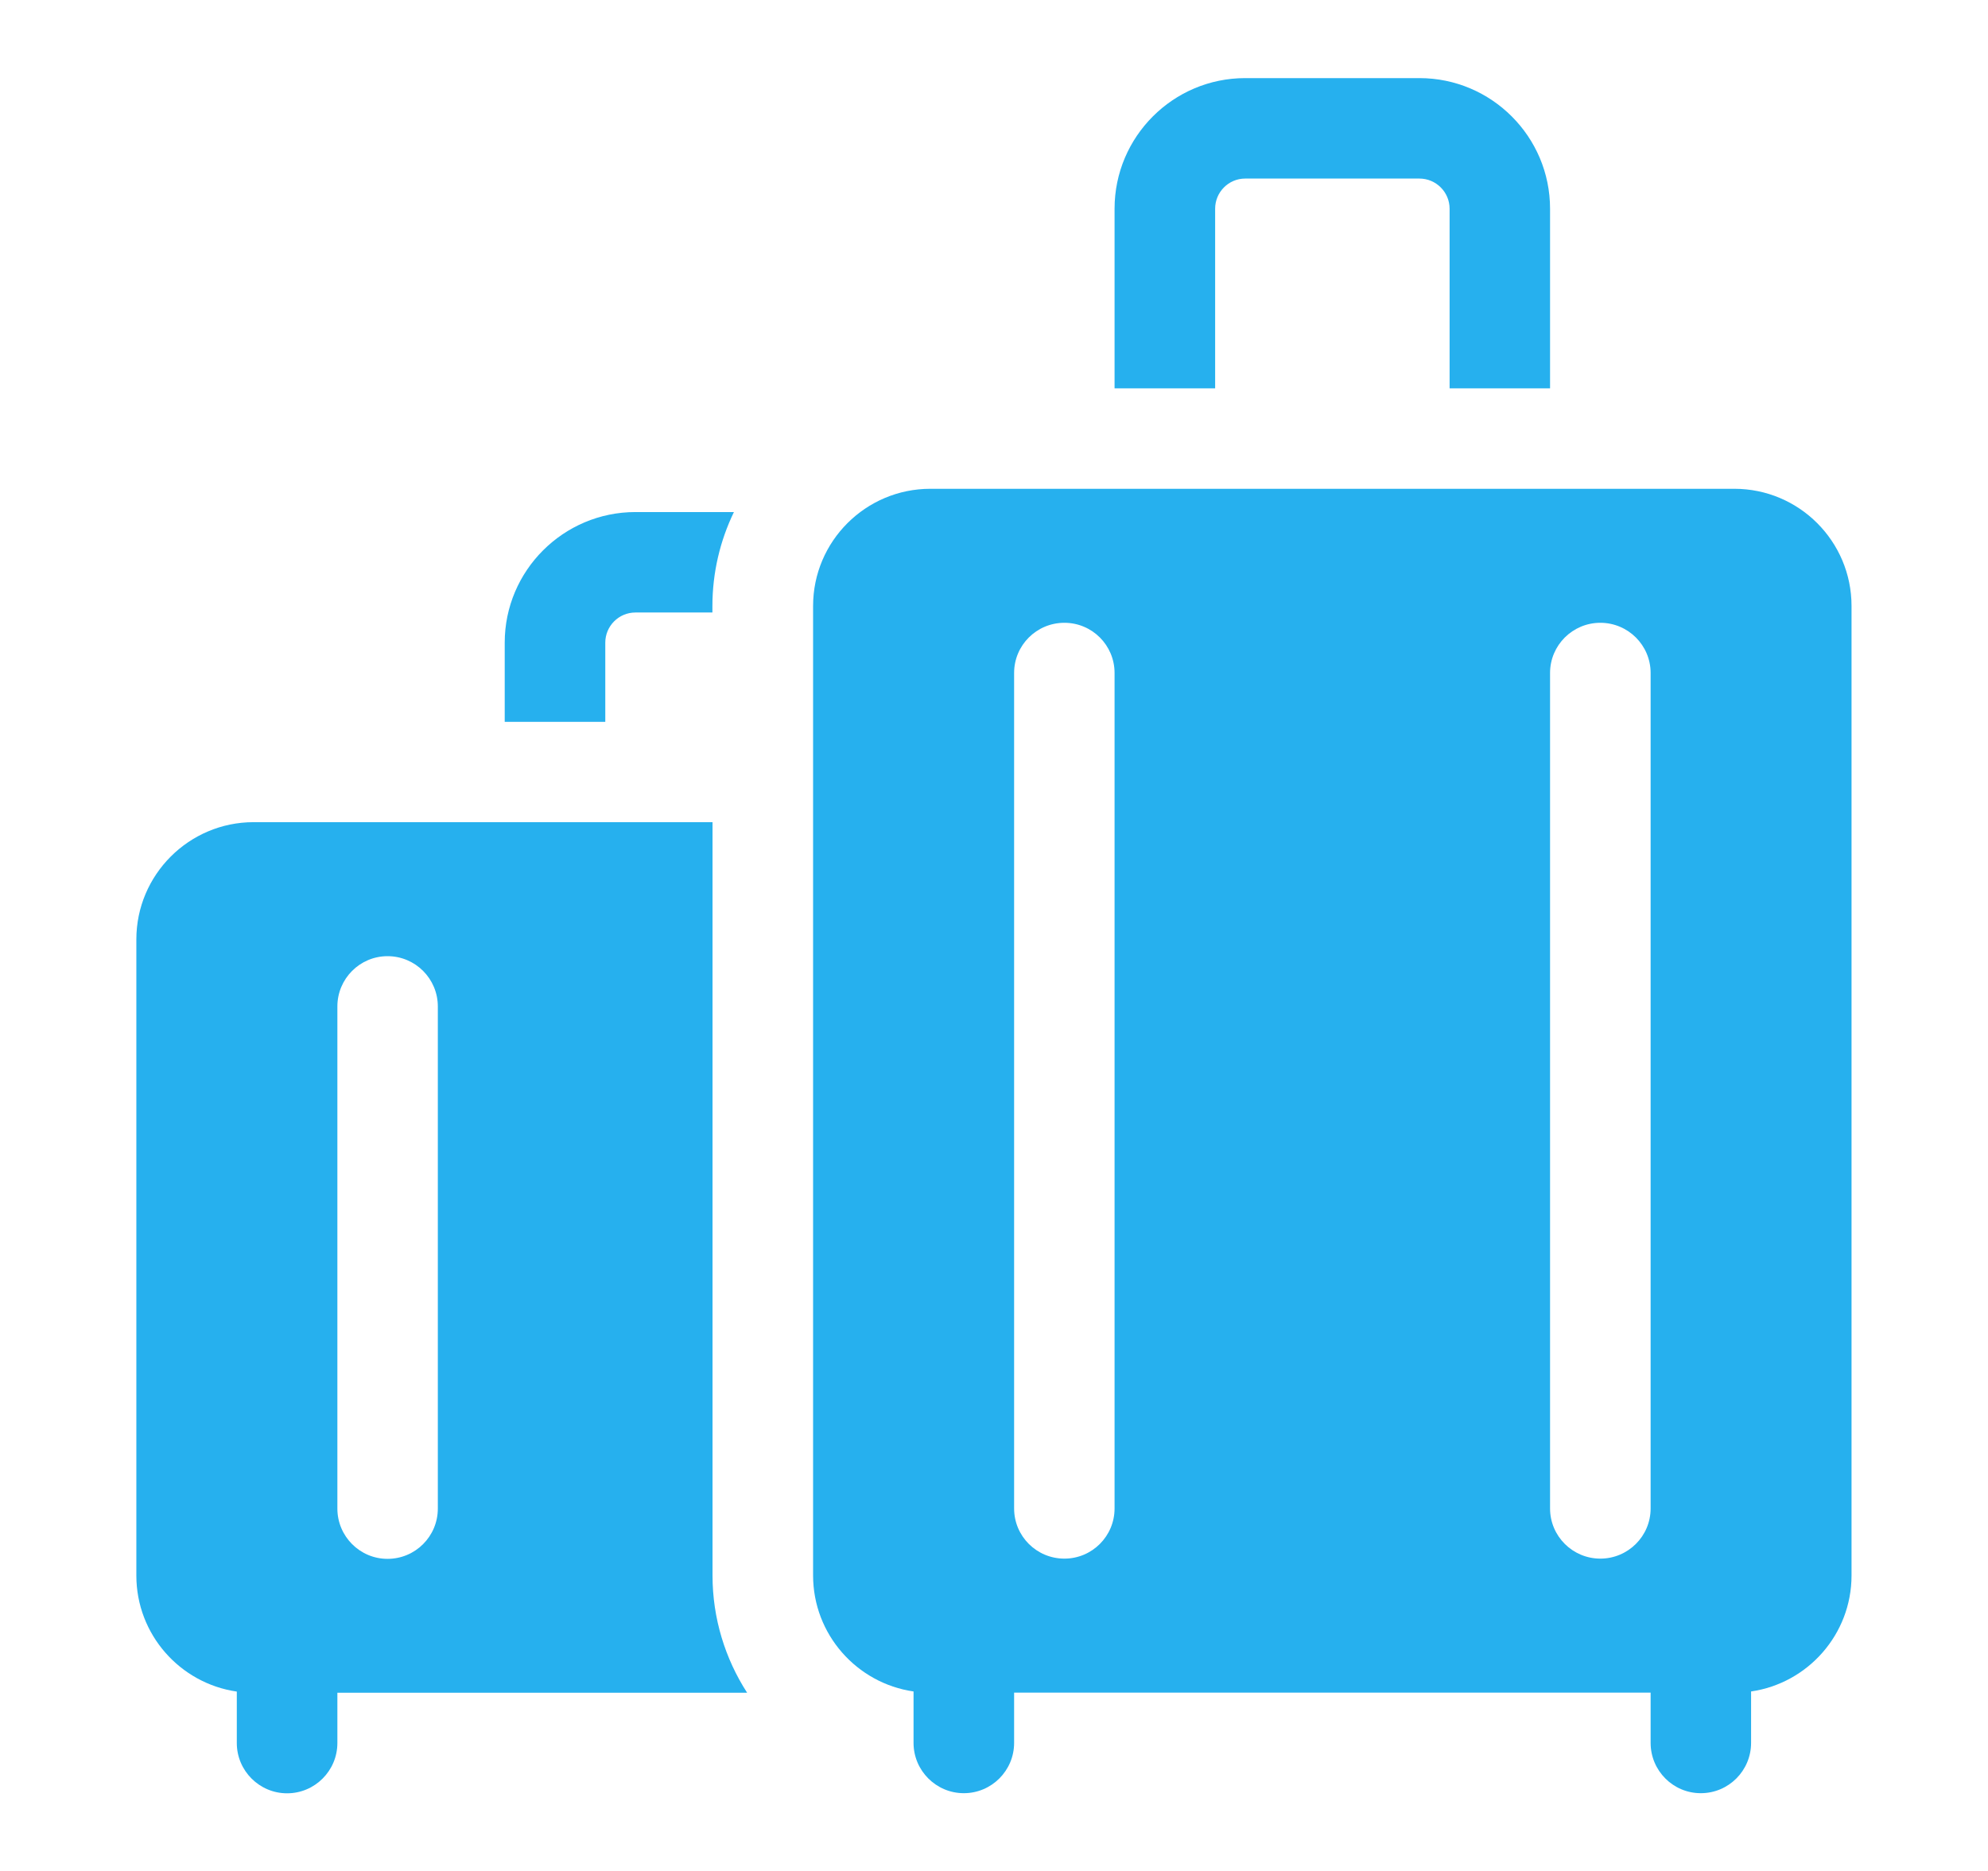 <svg width="17" height="16" viewBox="0 0 17 16" fill="none" xmlns="http://www.w3.org/2000/svg">
<path d="M10.391 1.785C10.391 1.643 10.506 1.527 10.648 1.527H12.138C12.28 1.527 12.396 1.643 12.396 1.785V3.321H13.255V1.785C13.255 1.169 12.754 0.668 12.138 0.668H10.648C10.032 0.668 9.531 1.169 9.531 1.785V3.321H10.391V1.785Z" fill="#26B0EE"/>
<path d="M6.389 14.476C6.201 14.185 6.093 13.839 6.093 13.474V7.031H2.169C1.616 7.031 1.166 7.481 1.166 8.034V13.474C1.166 13.978 1.54 14.396 2.025 14.466V14.906C2.025 15.143 2.218 15.336 2.455 15.336C2.692 15.336 2.885 15.143 2.885 14.906V14.476H6.389V14.476ZM2.885 8.607C2.885 8.37 3.077 8.177 3.314 8.177C3.552 8.177 3.744 8.37 3.744 8.607V12.901C3.744 13.138 3.552 13.331 3.314 13.331C3.077 13.331 2.885 13.138 2.885 12.901V8.607Z" fill="#26B0EE"/>
<path d="M5.176 5.496C5.176 5.354 5.291 5.238 5.434 5.238H6.092V5.184C6.092 4.896 6.158 4.623 6.276 4.379H5.434C4.818 4.379 4.316 4.88 4.316 5.496V6.173H5.176V5.496Z" fill="#26B0EE"/>
<path d="M14.831 4.18H7.956C7.403 4.18 6.953 4.629 6.953 5.182V13.473C6.953 13.977 7.327 14.395 7.812 14.465V14.905C7.812 15.142 8.005 15.335 8.242 15.335C8.479 15.335 8.672 15.142 8.672 14.905V14.475H14.115V14.905C14.115 15.142 14.307 15.335 14.544 15.335C14.782 15.335 14.974 15.142 14.974 14.905V14.465C15.459 14.395 15.833 13.977 15.833 13.473V5.182C15.833 4.629 15.384 4.18 14.831 4.18ZM9.531 12.9C9.531 13.137 9.339 13.329 9.102 13.329C8.864 13.329 8.672 13.137 8.672 12.9V5.755C8.672 5.518 8.864 5.326 9.102 5.326C9.339 5.326 9.531 5.518 9.531 5.755V12.9ZM13.685 13.329C13.448 13.329 13.255 13.137 13.255 12.9V5.755C13.255 5.518 13.448 5.326 13.685 5.326C13.922 5.326 14.115 5.518 14.115 5.755V12.9C14.115 13.137 13.922 13.329 13.685 13.329Z" fill="#26B0EE"/>
</svg>
